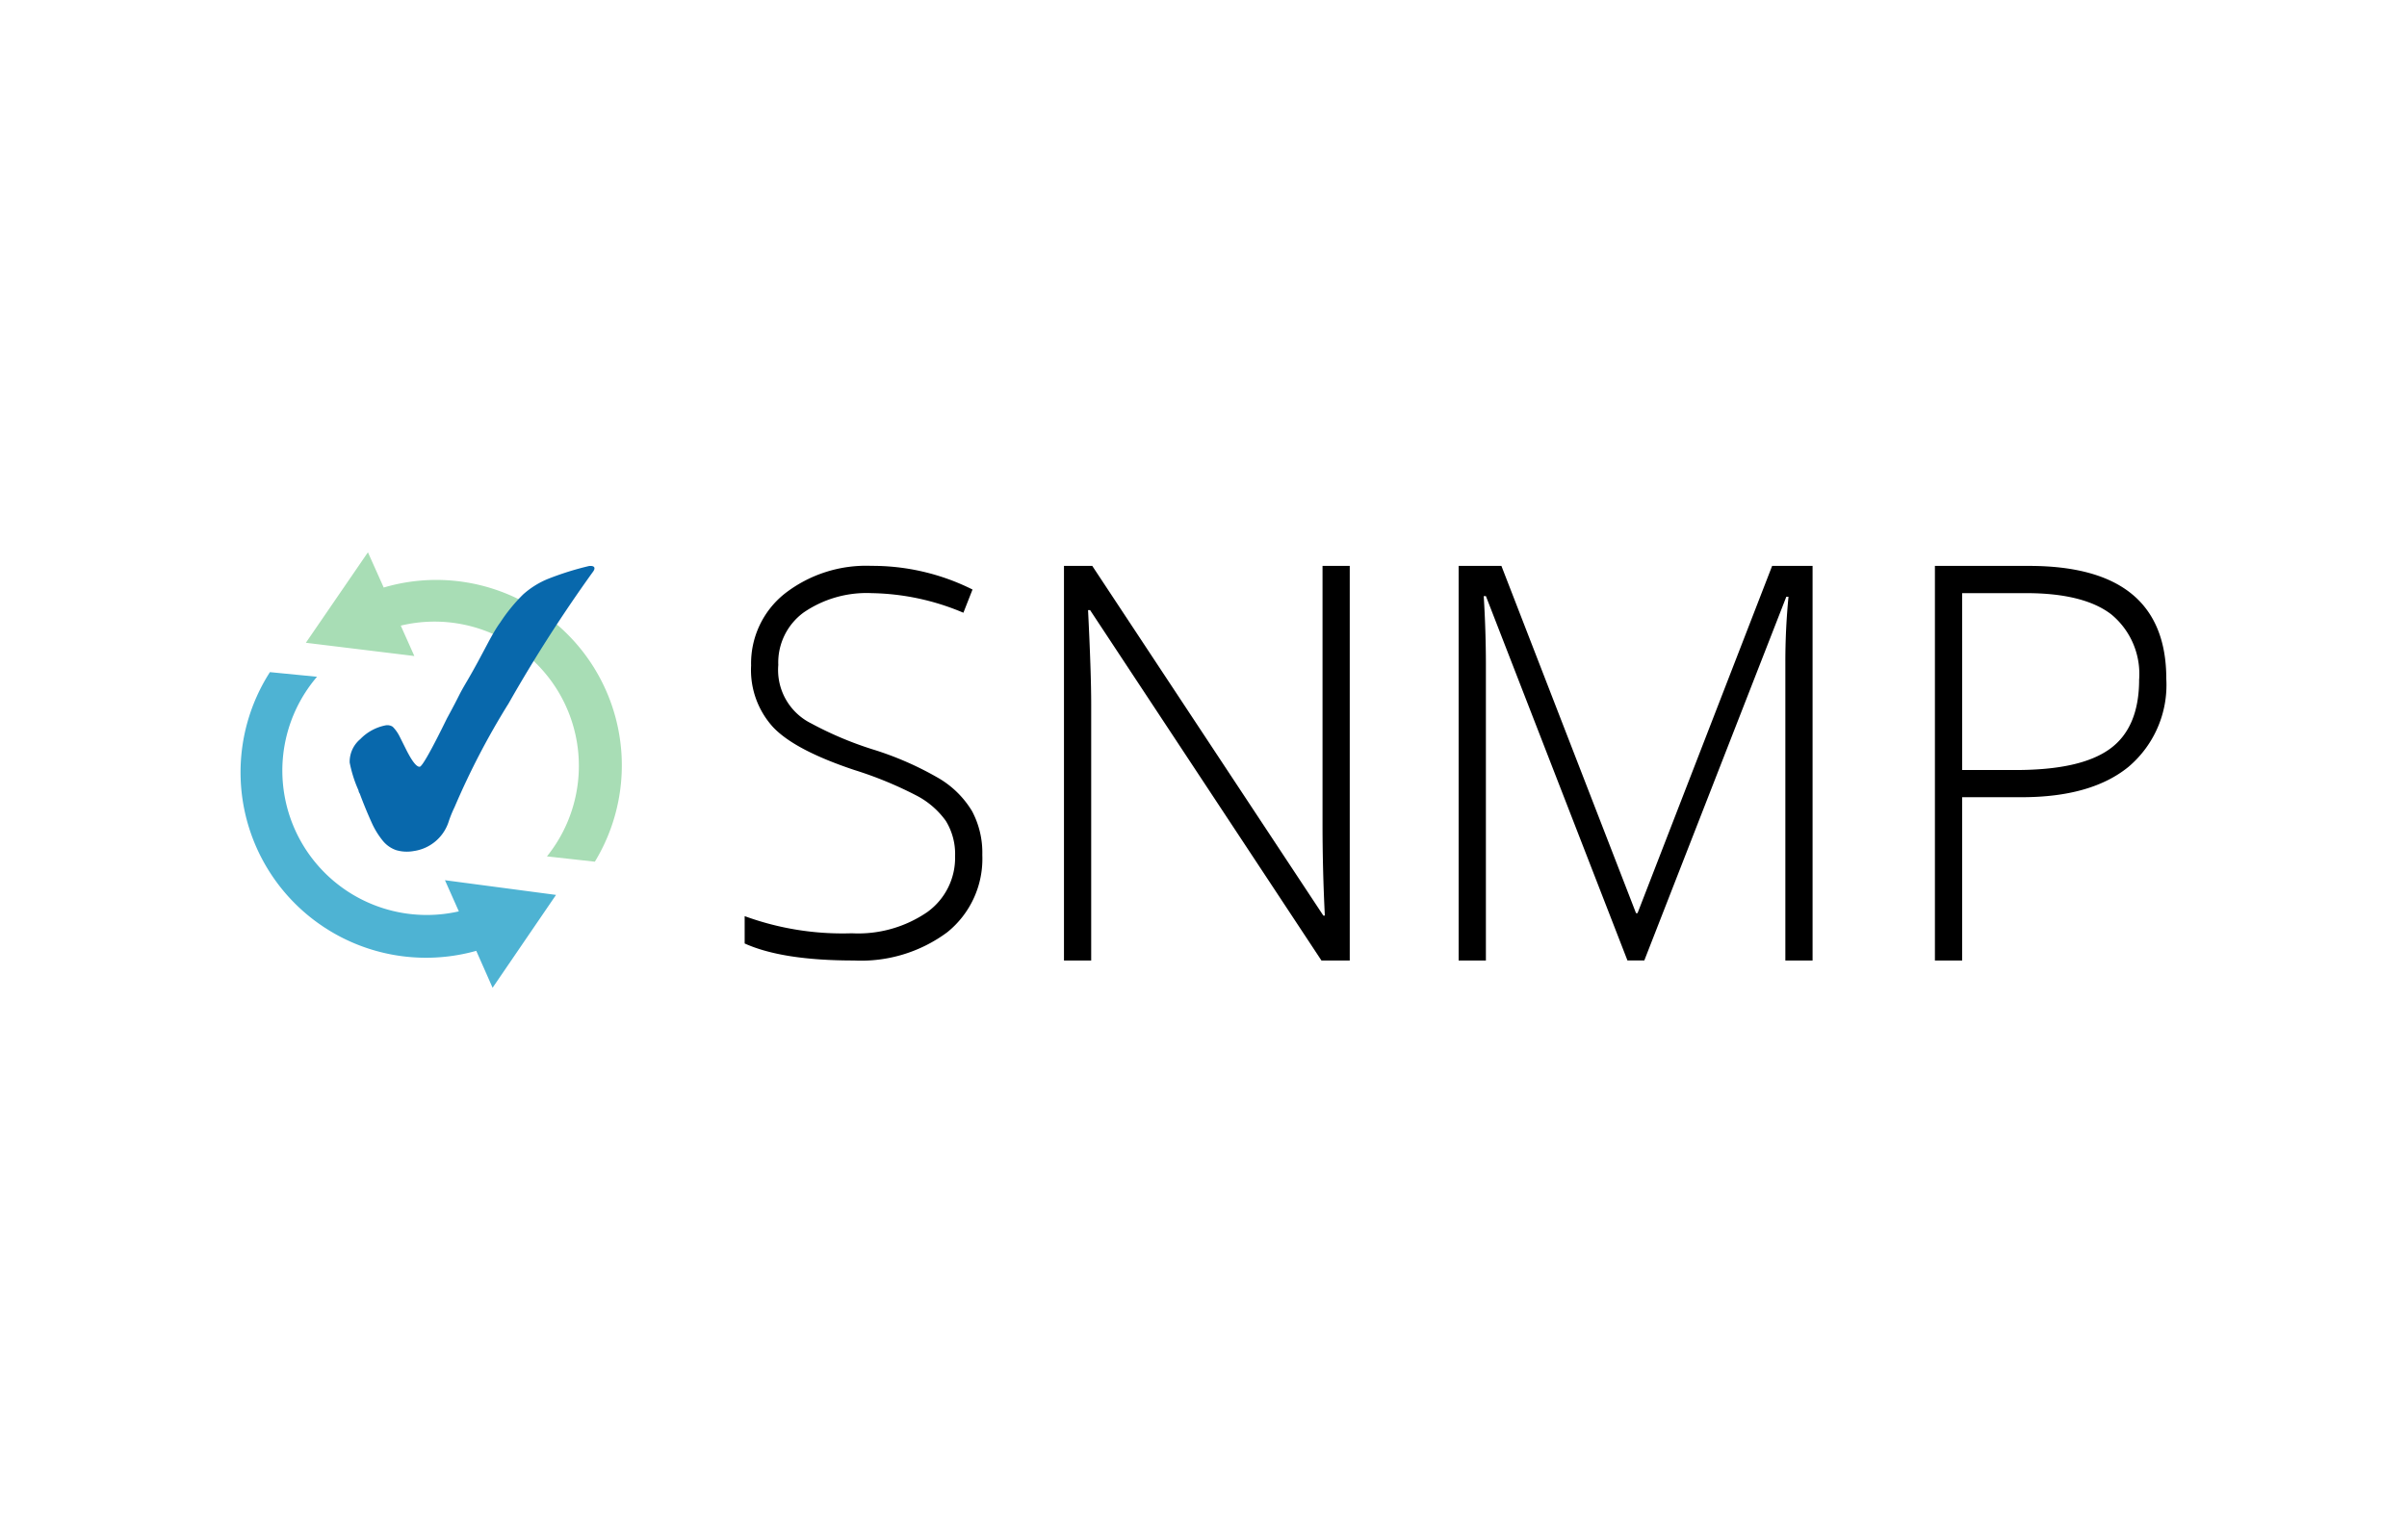 <svg xmlns="http://www.w3.org/2000/svg" width="200" height="128">
	<g fill-rule="evenodd">
		<path d="M70.956 79.833a12 12 0 0 0 7.758-2.352 7.83 7.83 0 0 0 2.907-6.413 7.35 7.35 0 0 0-.848-3.641 7.894 7.894 0 0 0-2.7-2.7 26.5 26.5 0 0 0-5.6-2.454 29.1 29.1 0 0 1-5.055-2.138 4.957 4.957 0 0 1-2.749-4.863 5.155 5.155 0 0 1 2.093-4.354 9.24 9.24 0 0 1 5.676-1.618 20.267 20.267 0 0 1 7.611 1.629L80.807 49a18.581 18.581 0 0 0-8.4-1.968 11 11 0 0 0-7.215 2.319 7.409 7.409 0 0 0-2.782 5.971 7.04 7.04 0 0 0 1.832 5.123C65.46 61.727 67.7 62.9 70.99 64a31.739 31.739 0 0 1 5.1 2.092 6.937 6.937 0 0 1 2.5 2.138 5.248 5.248 0 0 1 .769 2.929 5.557 5.557 0 0 1-2.307 4.648 10.163 10.163 0 0 1-6.277 1.764 23.645 23.645 0 0 1-8.9-1.425v2.273c2.104.95 5.125 1.414 9.081 1.414zm19.712 0V58.56q0-2.629-.26-7.848h.17L109.8 79.833h2.352v-32.8h-2.262v21.4c0 2.443.057 4.988.192 7.668h-.124l-19.2-29.065h-2.351v32.8zm32.797 0v-24.6a93.23 93.23 0 0 0-.181-5.688h.181l11.762 30.286h1.4l11.8-30.23h.181a55.426 55.426 0 0 0-.261 5.384v24.848h2.262v-32.8h-3.359L136.064 75.9h-.125l-11.185-28.864H121.2v32.8zM163.036 49.3h5.327c3.189 0 5.564.6 7.079 1.776a6.413 6.413 0 0 1 2.3 5.417c0 2.657-.814 4.58-2.42 5.745-1.629 1.187-4.241 1.764-7.86 1.764h-4.422zm0 30.535V66.262h4.931c3.834 0 6.808-.826 8.889-2.522A8.915 8.915 0 0 0 180 56.423q0-9.381-11.388-9.387h-7.838v32.8z"/>
		<path d="m25.414 53.426 9.014 1.1L33.3 52a11.991 11.991 0 0 1 12.146 19.18l3.981.441a15.415 15.415 0 0 0-17.544-22.787l-1.312-2.929z" fill="#a8ddb5"/>
		<path d="m46.2 74.382-9.228-1.222 1.154 2.59a12 12 0 0 1-11.785-19.5l-3.913-.384A15.415 15.415 0 0 0 39.573 79.03l1.357 3.07z" fill="#4eb3d3"/>
		<path d="M49.378 47.161c-.079-.17-.441-.114-.441-.114a24.621 24.621 0 0 0-3.392 1.064 7.1 7.1 0 0 0-2.081 1.3 14.118 14.118 0 0 0-1.9 2.33c-.735.995-1.414 2.567-2.681 4.738-.927 1.572-.509.962-1.741 3.223-1.3 2.658-2.059 3.993-2.262 4.027-.26.034-.645-.453-1.142-1.448l-.532-1.063a3.062 3.062 0 0 0-.577-.814.816.816 0 0 0-.6-.113 3.983 3.983 0 0 0-2.092 1.142 2.454 2.454 0 0 0-.882 1.945 10.492 10.492 0 0 0 .735 2.318.532.532 0 0 0 .1.26 37.48 37.48 0 0 0 1.051 2.545 6.731 6.731 0 0 0 .848 1.357 2.478 2.478 0 0 0 1.12.8 3.154 3.154 0 0 0 1.459.079A3.576 3.576 0 0 0 37.3 68.23a10.144 10.144 0 0 1 .475-1.154 63.174 63.174 0 0 1 4.49-8.618 121.113 121.113 0 0 1 6.966-10.879s.227-.26.147-.418z" fill="#0868ac"/>
	</g>
</svg>
